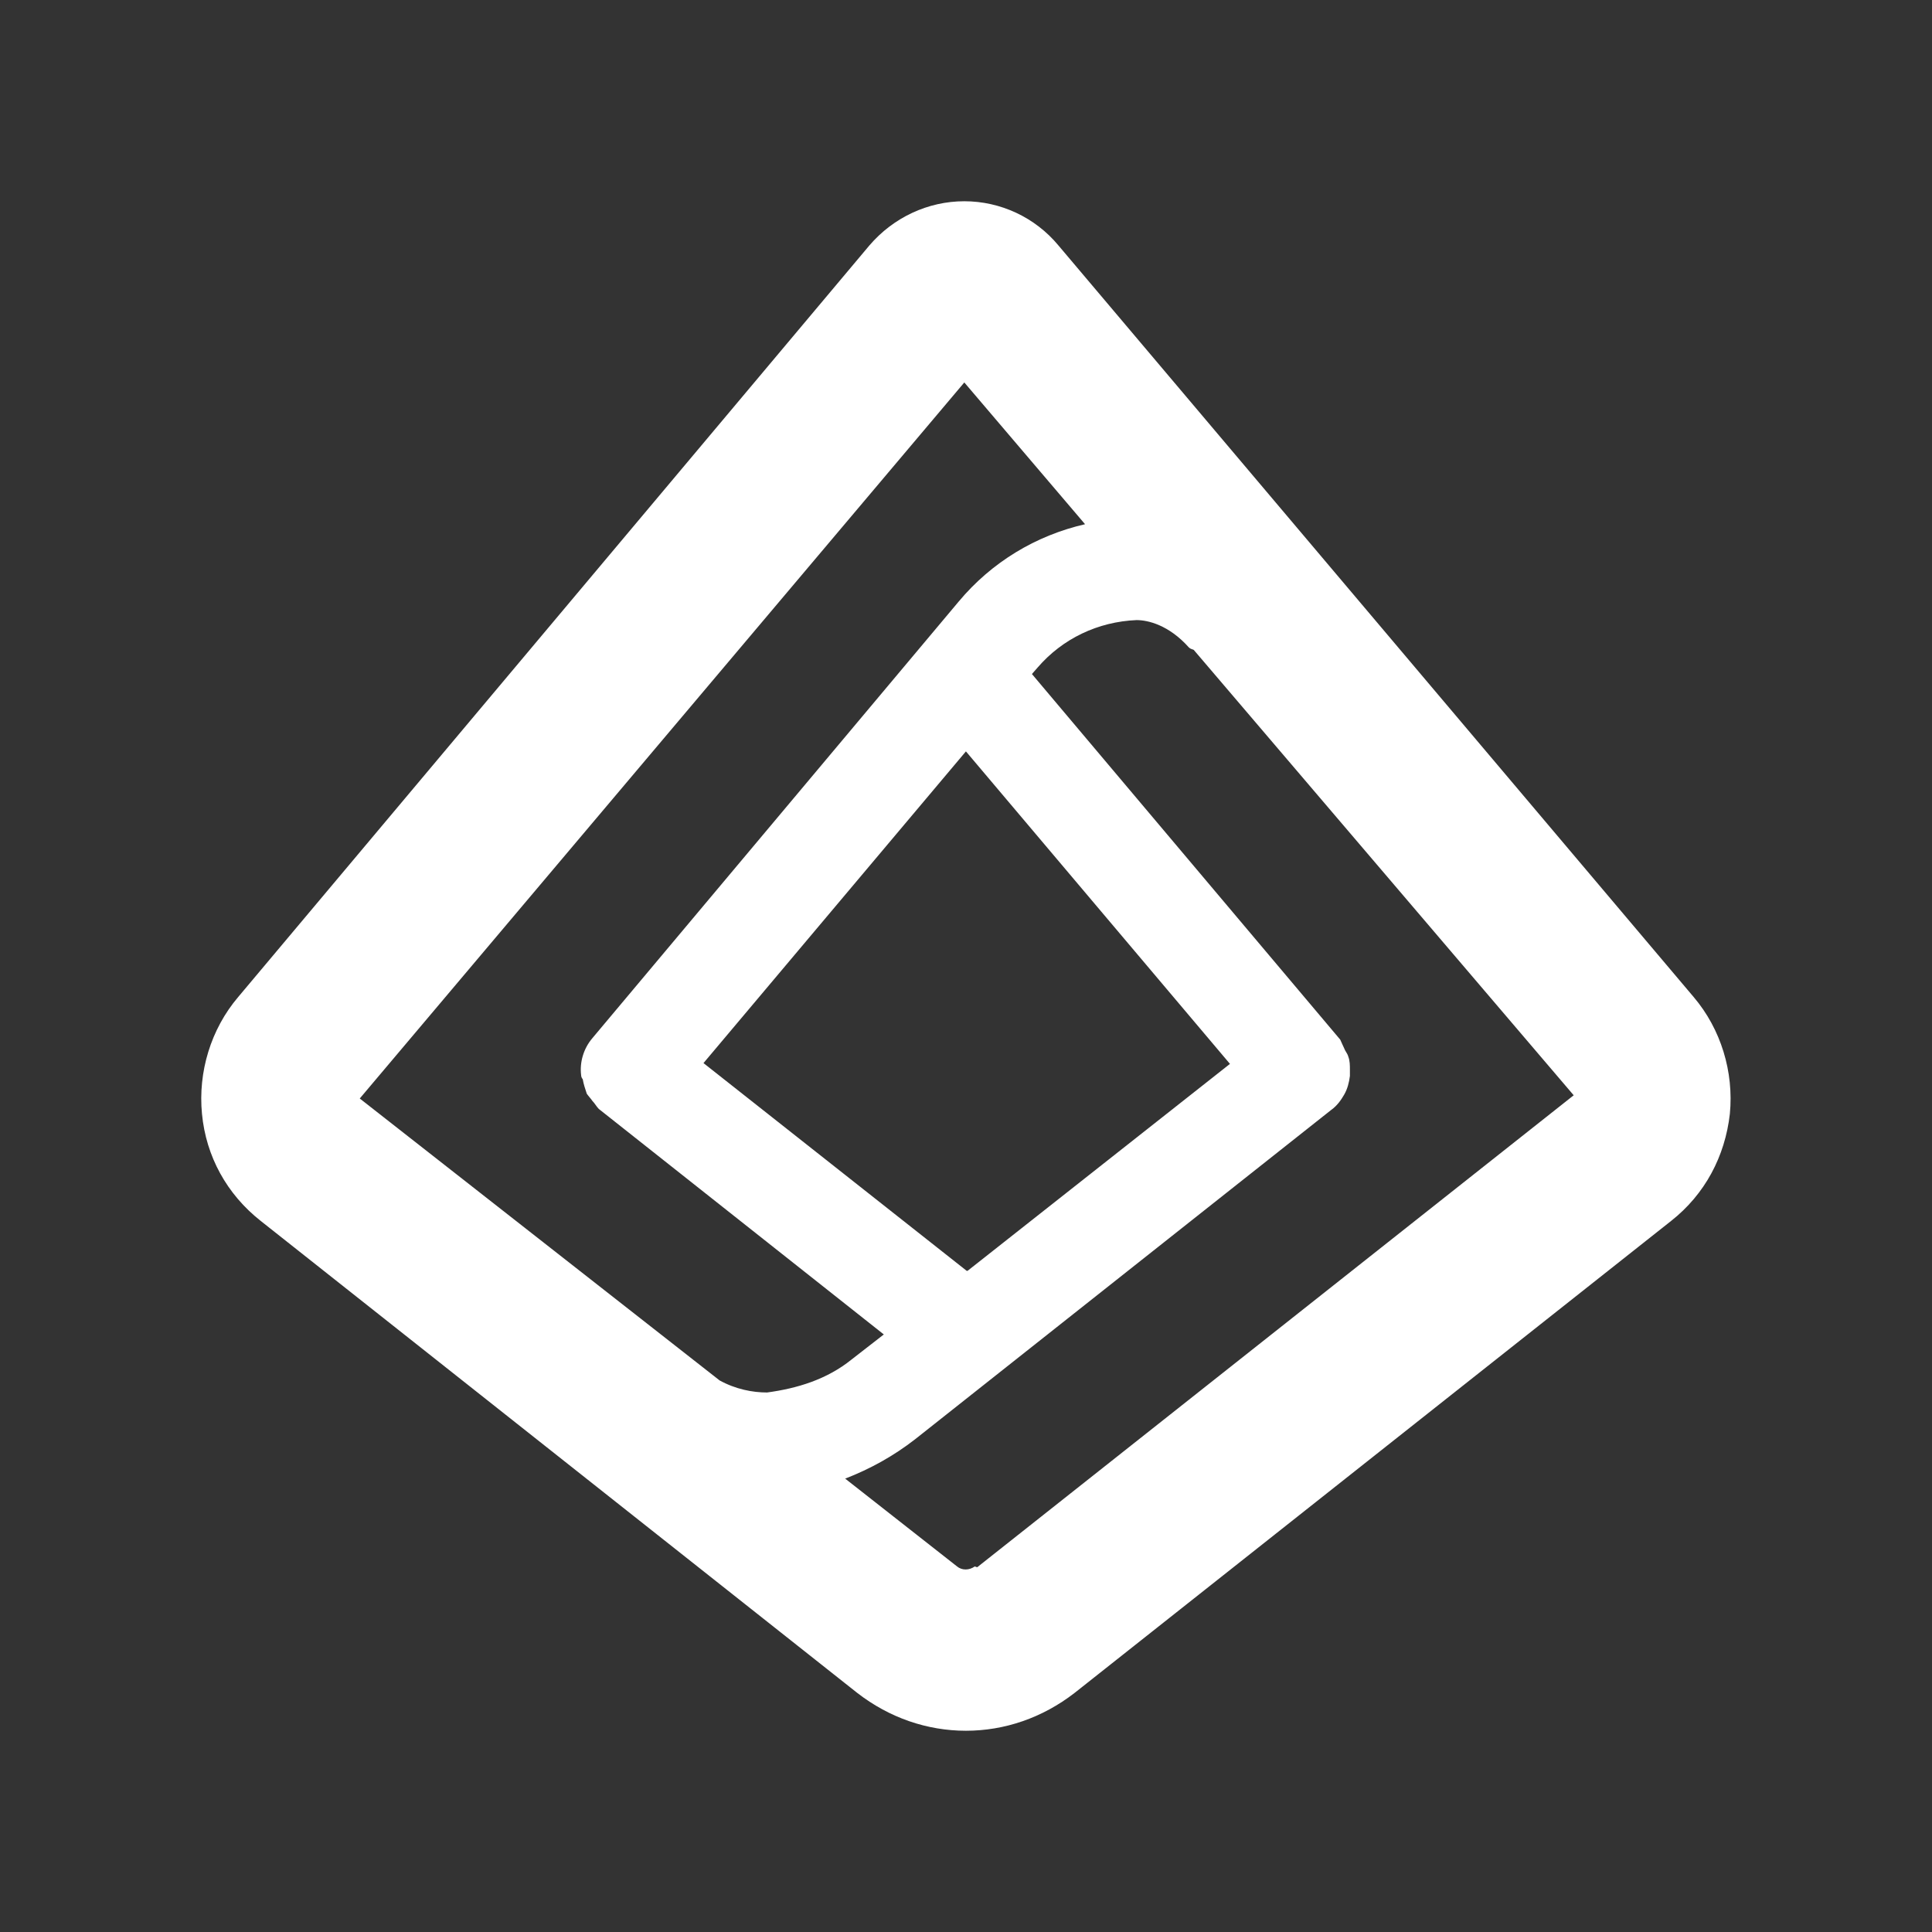 <svg width="24" height="24" viewBox="0 0 24 24" fill="none" xmlns="http://www.w3.org/2000/svg">
<rect x="0" y="0" width="24" height="24" fill="#333333" stroke="none"/>
<path d="M21.039 12.385L13.149 3.05C12.859 2.7 12.429 2.5 11.979 2.5C11.529 2.5 11.099 2.7 10.799 3.05L2.959 12.385C2.619 12.785 2.459 13.316 2.509 13.836C2.559 14.366 2.819 14.836 3.239 15.167L10.649 21.03C11.049 21.34 11.519 21.5 11.999 21.5C12.479 21.5 12.949 21.34 13.349 21.03L20.759 15.167C21.179 14.836 21.429 14.366 21.489 13.836C21.539 13.316 21.379 12.785 21.039 12.385ZM11.979 4.751L13.479 6.512C12.869 6.652 12.319 6.982 11.909 7.473L7.359 12.896C7.249 13.025 7.199 13.196 7.219 13.356C7.219 13.376 7.229 13.396 7.239 13.406C7.249 13.466 7.269 13.526 7.289 13.586C7.309 13.616 7.339 13.646 7.359 13.676C7.389 13.706 7.409 13.746 7.439 13.776L10.979 16.577L10.579 16.888C10.269 17.138 9.899 17.248 9.529 17.298C9.349 17.298 9.139 17.258 8.939 17.148L4.469 13.646L11.979 4.751ZM12.009 15.787L8.739 13.206L11.999 9.334L15.279 13.216L12.019 15.787H12.009ZM12.109 19.459C12.039 19.509 11.949 19.509 11.889 19.459L10.499 18.368C10.809 18.248 11.099 18.088 11.369 17.878L16.539 13.786C16.609 13.736 16.659 13.666 16.699 13.596C16.739 13.526 16.759 13.446 16.769 13.366C16.769 13.336 16.769 13.316 16.769 13.286C16.769 13.236 16.769 13.176 16.749 13.126C16.739 13.086 16.709 13.056 16.699 13.025C16.679 12.986 16.669 12.956 16.649 12.915L12.819 8.373L12.889 8.293C13.199 7.933 13.639 7.723 14.119 7.703C14.259 7.703 14.519 7.763 14.769 8.043C14.789 8.063 14.809 8.063 14.829 8.073L19.549 13.606L12.139 19.469L12.109 19.459Z" fill="white"/>
</svg>

